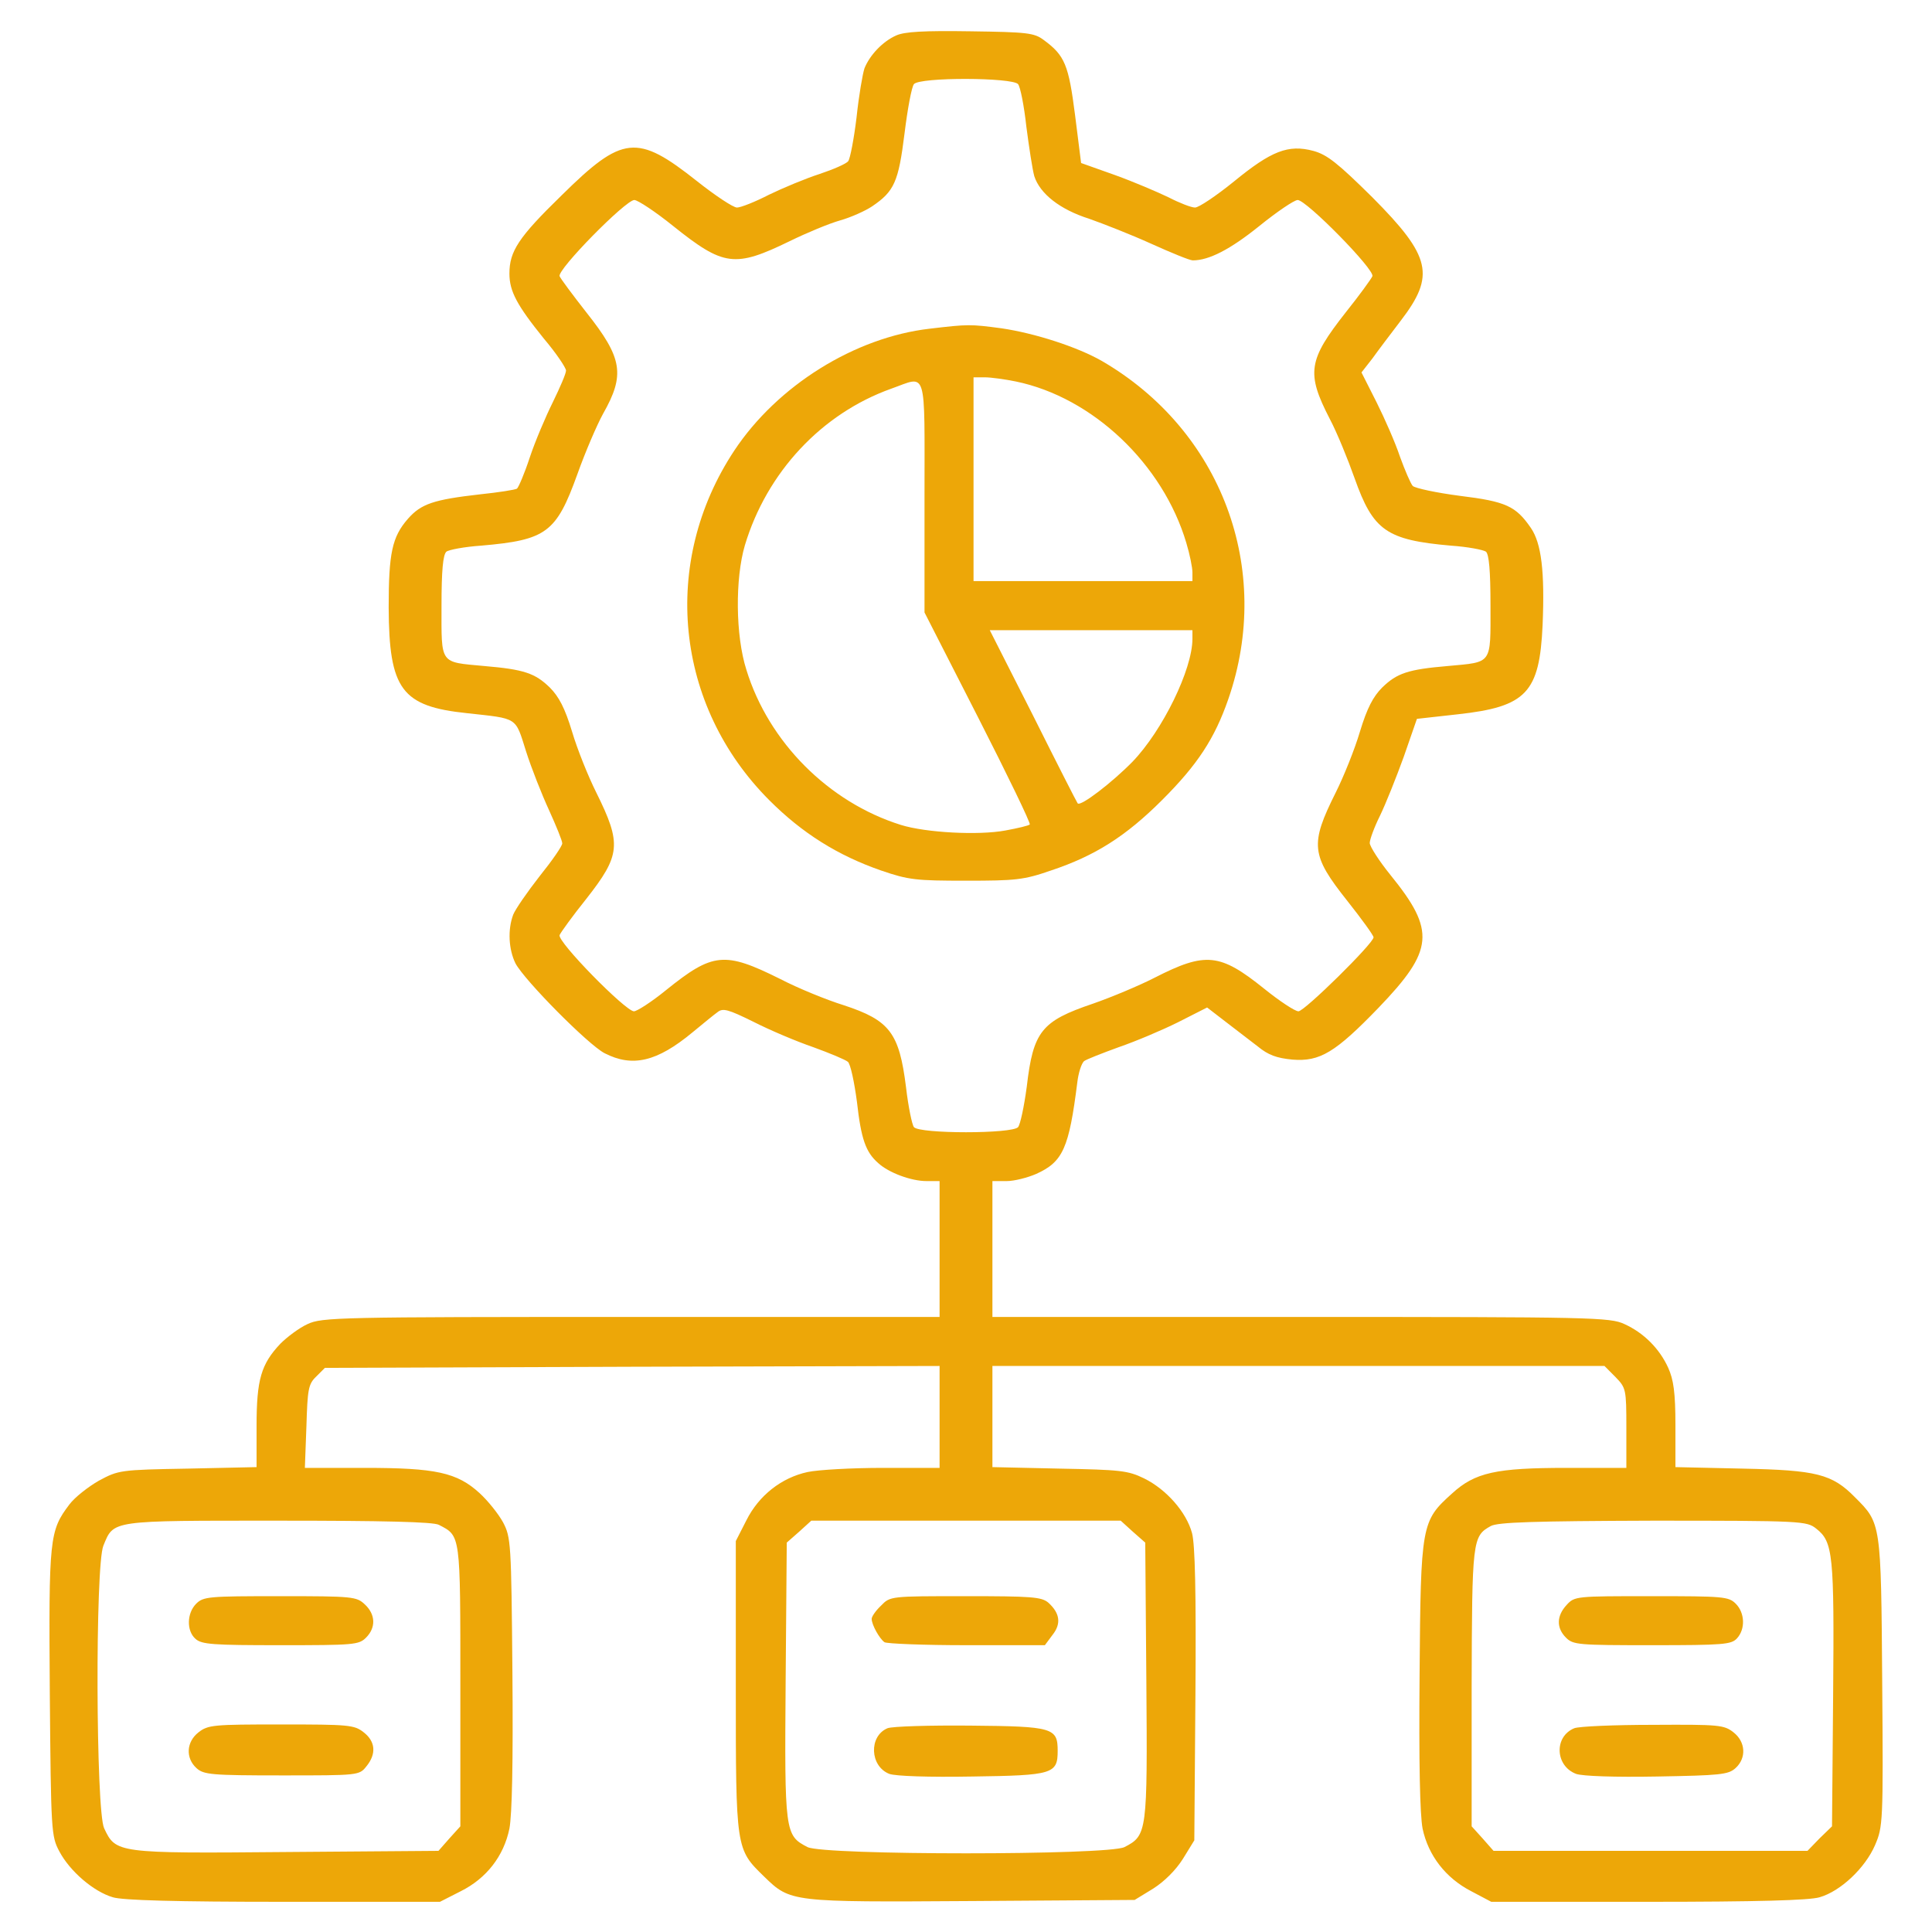 <svg width="40" height="40" viewBox="0 0 40 40" fill="none" xmlns="http://www.w3.org/2000/svg">
<path d="M18.555 0.734C18.273 0.859 18.008 1.141 17.898 1.414C17.859 1.531 17.781 1.984 17.734 2.43C17.68 2.875 17.602 3.281 17.562 3.336C17.523 3.391 17.25 3.508 16.969 3.602C16.68 3.695 16.211 3.891 15.922 4.031C15.633 4.18 15.336 4.297 15.258 4.297C15.18 4.297 14.805 4.047 14.43 3.75C13.188 2.766 12.891 2.797 11.625 4.047C10.734 4.914 10.547 5.203 10.547 5.664C10.547 6.031 10.703 6.32 11.258 7.008C11.516 7.312 11.719 7.617 11.719 7.672C11.719 7.734 11.594 8.023 11.445 8.328C11.297 8.625 11.078 9.141 10.969 9.469C10.859 9.805 10.734 10.094 10.703 10.117C10.664 10.141 10.32 10.195 9.945 10.234C8.977 10.344 8.719 10.43 8.445 10.742C8.117 11.117 8.047 11.453 8.047 12.578C8.055 14.273 8.312 14.625 9.672 14.766C10.734 14.883 10.664 14.836 10.891 15.555C11 15.898 11.219 16.453 11.367 16.773C11.516 17.102 11.641 17.406 11.641 17.461C11.641 17.516 11.43 17.82 11.172 18.141C10.922 18.461 10.672 18.82 10.625 18.938C10.508 19.25 10.531 19.656 10.672 19.945C10.859 20.297 12.172 21.625 12.516 21.805C13.094 22.102 13.601 21.984 14.336 21.375C14.555 21.195 14.781 21.008 14.859 20.953C14.969 20.867 15.078 20.898 15.601 21.156C15.938 21.328 16.492 21.562 16.836 21.68C17.18 21.805 17.5 21.938 17.555 21.984C17.609 22.031 17.688 22.406 17.742 22.812C17.828 23.578 17.922 23.852 18.18 24.078C18.398 24.281 18.867 24.453 19.18 24.453H19.453V25.859V27.266H13.07C7.008 27.266 6.664 27.273 6.367 27.414C6.195 27.492 5.945 27.68 5.805 27.82C5.406 28.242 5.312 28.562 5.312 29.523V30.375L3.891 30.406C2.484 30.43 2.453 30.438 2.047 30.656C1.828 30.781 1.547 31 1.437 31.148C1.023 31.695 1.008 31.836 1.031 35.047C1.055 37.93 1.062 38.016 1.227 38.328C1.445 38.742 1.937 39.164 2.336 39.281C2.539 39.344 3.641 39.375 5.875 39.375H9.109L9.539 39.156C10.07 38.891 10.43 38.43 10.547 37.859C10.601 37.57 10.625 36.508 10.609 34.633C10.586 31.93 10.578 31.828 10.414 31.516C10.32 31.344 10.101 31.07 9.93 30.914C9.461 30.484 9.016 30.391 7.555 30.391H6.312L6.344 29.531C6.367 28.766 6.383 28.656 6.547 28.5L6.727 28.32L13.086 28.297L19.453 28.281V29.336V30.391H18.281C17.641 30.391 16.938 30.43 16.719 30.477C16.18 30.594 15.711 30.961 15.453 31.477L15.234 31.906V34.914C15.234 38.297 15.234 38.281 15.82 38.852C16.367 39.383 16.367 39.383 20.125 39.359L23.492 39.336L23.875 39.102C24.109 38.953 24.344 38.719 24.492 38.484L24.727 38.102L24.75 35.086C24.766 32.961 24.742 31.977 24.68 31.742C24.562 31.305 24.148 30.836 23.688 30.609C23.352 30.445 23.195 30.43 21.938 30.406L20.547 30.375V29.328V28.281H26.883H33.219L33.445 28.508C33.664 28.734 33.672 28.758 33.672 29.562V30.391H32.438C30.977 30.391 30.539 30.484 30.062 30.922C29.43 31.492 29.414 31.547 29.391 34.672C29.375 36.516 29.398 37.57 29.453 37.859C29.57 38.414 29.93 38.883 30.461 39.156L30.875 39.375H34.117C36.383 39.375 37.461 39.344 37.672 39.281C38.109 39.156 38.617 38.672 38.82 38.203C38.984 37.82 38.992 37.742 38.969 34.82C38.945 31.516 38.945 31.539 38.406 31C37.93 30.516 37.609 30.438 36.078 30.406L34.688 30.375V29.508C34.688 28.828 34.648 28.562 34.539 28.32C34.359 27.922 34.031 27.594 33.633 27.414C33.336 27.273 32.961 27.266 26.938 27.266H20.547V25.859V24.453H20.844C21 24.453 21.273 24.383 21.453 24.305C22.008 24.055 22.133 23.773 22.305 22.406C22.328 22.211 22.391 22.016 22.445 21.969C22.5 21.93 22.82 21.805 23.164 21.68C23.508 21.562 24.062 21.328 24.391 21.164L24.992 20.859L25.367 21.148C25.57 21.305 25.875 21.539 26.039 21.664C26.258 21.844 26.43 21.906 26.758 21.938C27.328 21.984 27.648 21.789 28.539 20.867C29.688 19.672 29.727 19.273 28.789 18.117C28.555 17.828 28.359 17.523 28.359 17.453C28.359 17.383 28.453 17.125 28.57 16.891C28.688 16.648 28.906 16.102 29.062 15.672L29.336 14.883L30.18 14.789C31.602 14.633 31.875 14.344 31.938 12.938C31.984 11.836 31.914 11.25 31.695 10.93C31.383 10.477 31.18 10.383 30.227 10.266C29.742 10.203 29.305 10.109 29.25 10.062C29.203 10.008 29.086 9.734 28.984 9.453C28.891 9.172 28.672 8.672 28.5 8.328L28.188 7.711L28.414 7.422C28.531 7.258 28.797 6.906 29 6.641C29.719 5.703 29.633 5.312 28.414 4.086C27.695 3.375 27.477 3.203 27.195 3.125C26.672 2.984 26.32 3.125 25.547 3.758C25.18 4.055 24.82 4.297 24.742 4.297C24.664 4.297 24.422 4.203 24.195 4.086C23.969 3.977 23.477 3.766 23.086 3.625L22.383 3.375L22.258 2.383C22.125 1.344 22.047 1.148 21.609 0.828C21.414 0.68 21.266 0.664 20.094 0.648C19.125 0.633 18.727 0.656 18.555 0.734ZM21.078 1.742C21.125 1.797 21.203 2.195 21.25 2.625C21.305 3.047 21.375 3.508 21.414 3.648C21.531 4.008 21.938 4.336 22.555 4.531C22.844 4.633 23.422 4.859 23.836 5.047C24.25 5.234 24.633 5.391 24.695 5.391C25.031 5.391 25.469 5.164 26.062 4.688C26.438 4.383 26.797 4.141 26.867 4.141C27.047 4.141 28.469 5.586 28.414 5.719C28.391 5.773 28.148 6.109 27.867 6.461C27.086 7.453 27.039 7.719 27.531 8.672C27.68 8.953 27.906 9.508 28.047 9.906C28.43 10.984 28.703 11.18 30.039 11.297C30.383 11.32 30.711 11.383 30.766 11.422C30.828 11.484 30.859 11.805 30.859 12.547C30.859 13.766 30.906 13.703 29.977 13.789C29.148 13.859 28.922 13.938 28.617 14.234C28.43 14.422 28.305 14.656 28.156 15.148C28.047 15.516 27.82 16.078 27.656 16.406C27.117 17.484 27.141 17.703 27.898 18.656C28.195 19.031 28.438 19.367 28.438 19.406C28.438 19.531 27.008 20.938 26.883 20.938C26.812 20.938 26.492 20.727 26.172 20.469C25.258 19.734 24.961 19.703 23.906 20.242C23.586 20.406 23.008 20.648 22.625 20.781C21.562 21.141 21.391 21.352 21.258 22.5C21.203 22.906 21.125 23.281 21.078 23.336C20.961 23.477 19.039 23.477 18.922 23.336C18.883 23.289 18.805 22.914 18.758 22.508C18.617 21.383 18.422 21.125 17.469 20.812C17.117 20.703 16.523 20.461 16.148 20.266C15 19.695 14.758 19.719 13.789 20.5C13.492 20.742 13.188 20.938 13.125 20.938C12.953 20.938 11.531 19.492 11.586 19.359C11.609 19.305 11.851 18.969 12.133 18.617C12.851 17.703 12.875 17.477 12.344 16.406C12.18 16.078 11.953 15.516 11.844 15.148C11.695 14.656 11.57 14.422 11.383 14.234C11.078 13.938 10.851 13.859 10.023 13.789C9.094 13.703 9.141 13.766 9.141 12.547C9.141 11.805 9.172 11.484 9.242 11.422C9.289 11.383 9.617 11.32 9.961 11.297C11.312 11.18 11.516 11.031 11.953 9.82C12.117 9.359 12.359 8.797 12.484 8.57C12.945 7.758 12.891 7.414 12.141 6.469C11.859 6.109 11.609 5.773 11.586 5.719C11.531 5.586 12.953 4.141 13.133 4.141C13.203 4.141 13.57 4.383 13.938 4.68C14.984 5.516 15.211 5.547 16.352 4.992C16.703 4.82 17.172 4.625 17.398 4.562C17.617 4.5 17.914 4.367 18.055 4.273C18.516 3.961 18.602 3.766 18.727 2.766C18.789 2.258 18.875 1.797 18.922 1.742C19.039 1.594 20.961 1.602 21.078 1.742ZM9.086 31.57C9.539 31.805 9.531 31.742 9.531 34.898V37.812L9.305 38.062L9.078 38.32L5.922 38.344C2.414 38.375 2.398 38.367 2.156 37.852C1.984 37.492 1.969 32.406 2.141 32C2.359 31.469 2.273 31.484 5.766 31.484C7.93 31.484 8.969 31.508 9.086 31.57ZM23.453 31.711L23.711 31.938L23.734 34.797C23.758 37.945 23.75 38 23.281 38.242C22.945 38.414 17.055 38.414 16.719 38.242C16.25 38 16.242 37.945 16.266 34.797L16.289 31.938L16.547 31.711L16.797 31.484H20H23.203L23.453 31.711ZM37.602 31.648C37.953 31.922 37.977 32.18 37.953 35.094L37.93 37.812L37.672 38.062L37.422 38.32H34.172H30.922L30.695 38.062L30.469 37.812V34.938C30.477 31.875 30.484 31.805 30.867 31.594C31.016 31.516 31.742 31.492 34.227 31.484C37.312 31.484 37.406 31.492 37.602 31.648Z" fill="#EDA708"/>
<path d="M19.25 6.805C17.695 6.984 16.094 7.984 15.203 9.328C13.672 11.641 13.969 14.609 15.93 16.57C16.609 17.25 17.344 17.711 18.242 18.023C18.812 18.219 18.969 18.234 20 18.234C21.023 18.234 21.195 18.219 21.758 18.023C22.672 17.719 23.312 17.312 24.062 16.562C24.797 15.828 25.148 15.289 25.43 14.477C26.367 11.781 25.289 8.906 22.805 7.469C22.297 7.18 21.422 6.898 20.734 6.797C20.086 6.711 20.047 6.711 19.25 6.805ZM21.031 7.898C22.625 8.227 24.078 9.609 24.562 11.242C24.633 11.477 24.688 11.75 24.688 11.852V12.031H22.422H20.156V9.922V7.812H20.391C20.516 7.812 20.805 7.852 21.031 7.898ZM19.141 10.289V12.68L20.25 14.852C20.859 16.047 21.344 17.047 21.32 17.07C21.297 17.094 21.07 17.148 20.812 17.195C20.266 17.297 19.172 17.242 18.648 17.078C17.156 16.609 15.914 15.367 15.453 13.867C15.226 13.156 15.219 11.977 15.422 11.289C15.875 9.781 17.008 8.562 18.453 8.047C19.203 7.781 19.141 7.57 19.141 10.289ZM24.688 13.227C24.688 13.859 24.07 15.125 23.445 15.773C23.031 16.195 22.375 16.703 22.312 16.633C22.297 16.617 21.883 15.805 21.391 14.82L20.492 13.047H22.586H24.688V13.227Z" fill="#EDA708"/>
<path d="M4.062 33.203C3.867 33.398 3.859 33.766 4.047 33.93C4.172 34.047 4.414 34.062 5.805 34.062C7.32 34.062 7.43 34.055 7.578 33.906C7.789 33.695 7.773 33.422 7.555 33.219C7.383 33.055 7.305 33.047 5.797 33.047C4.32 33.047 4.211 33.055 4.062 33.203Z" fill="#EDA708"/>
<path d="M4.109 35.867C3.859 36.062 3.836 36.398 4.07 36.609C4.219 36.742 4.375 36.758 5.836 36.758C7.422 36.758 7.438 36.758 7.586 36.57C7.797 36.312 7.773 36.055 7.531 35.867C7.336 35.711 7.219 35.703 5.82 35.703C4.422 35.703 4.305 35.711 4.109 35.867Z" fill="#EDA708"/>
<path d="M18.242 33.242C18.133 33.344 18.047 33.469 18.047 33.516C18.047 33.641 18.211 33.93 18.312 34C18.359 34.031 19.125 34.062 20.016 34.062H21.633L21.789 33.852C21.977 33.617 21.945 33.398 21.703 33.18C21.562 33.062 21.359 33.047 19.984 33.047C18.438 33.047 18.43 33.047 18.242 33.242Z" fill="#EDA708"/>
<path d="M18.375 35.781C17.984 35.945 18.008 36.57 18.414 36.727C18.547 36.773 19.219 36.797 20.133 36.781C21.797 36.758 21.898 36.727 21.898 36.25C21.898 35.773 21.805 35.742 20.094 35.727C19.25 35.719 18.477 35.742 18.375 35.781Z" fill="#EDA708"/>
<path d="M32.437 33.227C32.226 33.453 32.219 33.703 32.422 33.906C32.57 34.055 32.68 34.062 34.203 34.062C35.687 34.062 35.844 34.047 35.961 33.922C36.141 33.727 36.125 33.391 35.937 33.203C35.789 33.055 35.68 33.047 34.195 33.047C32.633 33.047 32.601 33.047 32.437 33.227Z" fill="#EDA708"/>
<path d="M32.594 35.781C32.172 35.953 32.195 36.562 32.633 36.727C32.766 36.773 33.422 36.797 34.305 36.781C35.609 36.758 35.781 36.742 35.93 36.609C36.164 36.398 36.141 36.062 35.891 35.867C35.695 35.711 35.586 35.703 34.227 35.711C33.43 35.711 32.695 35.742 32.594 35.781Z" fill="#EDA708"/>
</svg>

